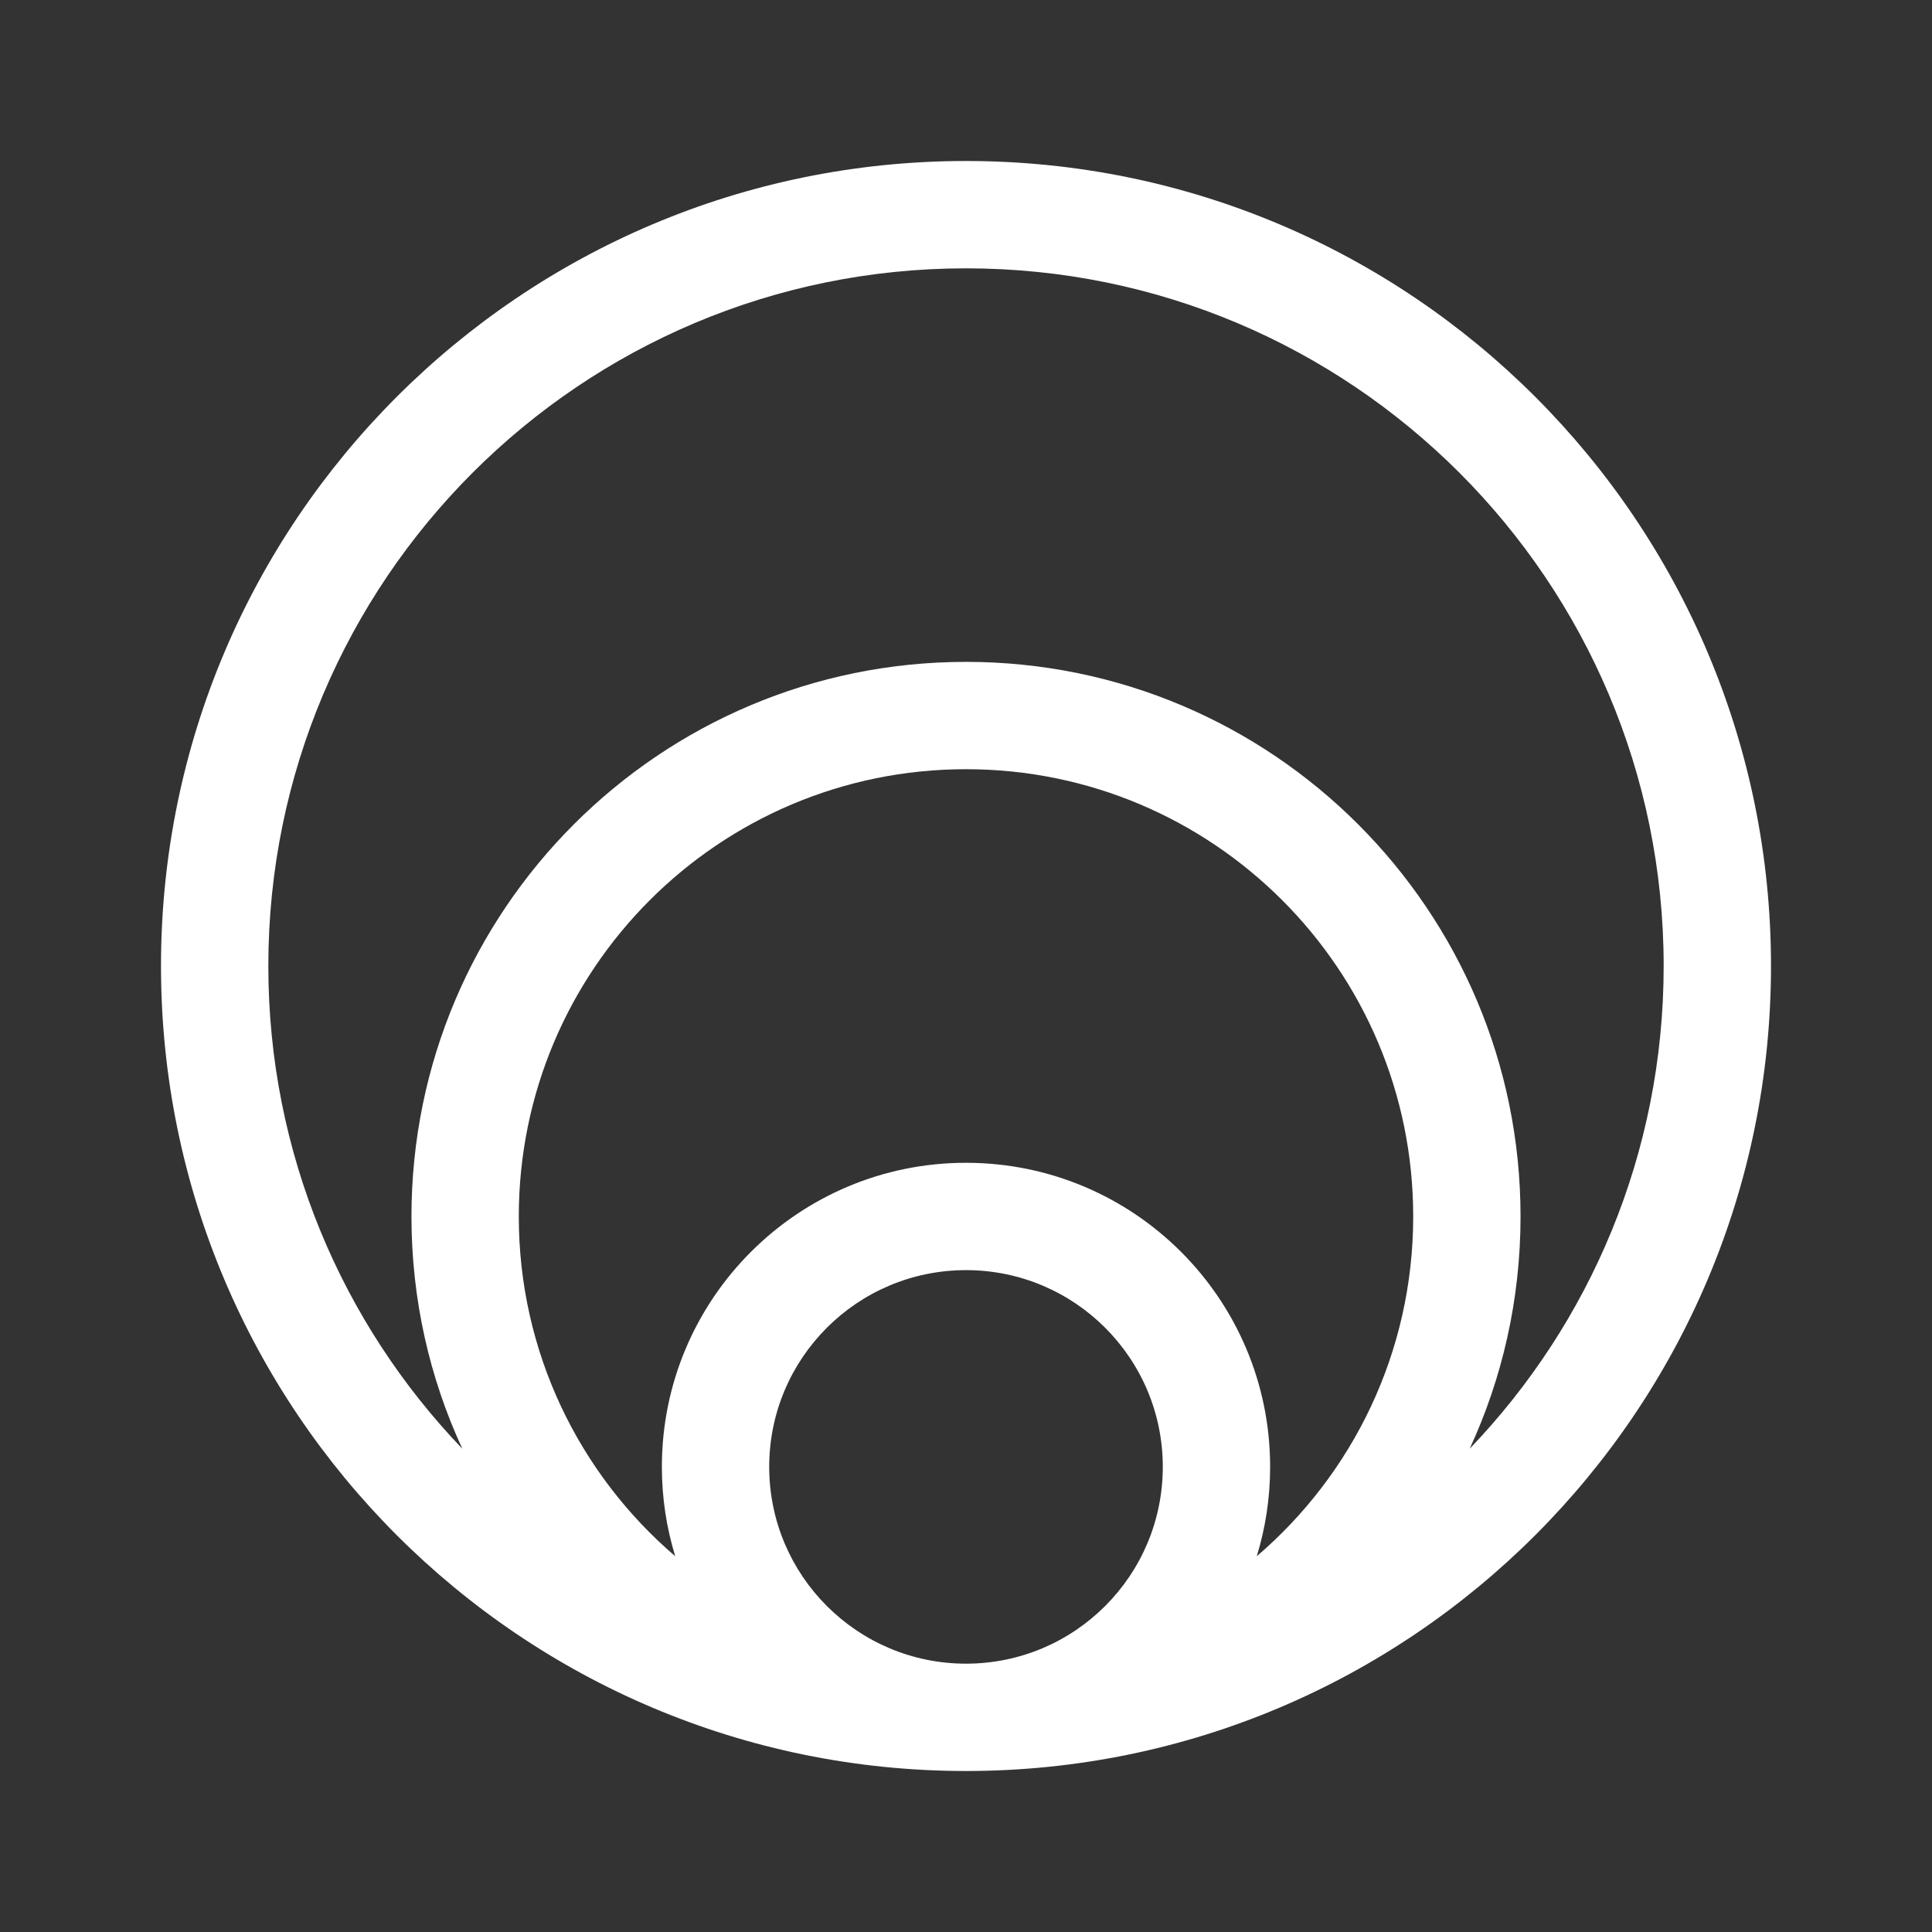 <svg width="36" height="36" viewBox="0 0 36 36" fill="none" xmlns="http://www.w3.org/2000/svg">
<rect x="0" y="0" width="36" height="36" fill="#333333" stroke="none"/>
<path fill-rule="evenodd" clip-rule="evenodd" d="M18 5C10.82 5 5 10.82 5 18C5 21.49 6.375 24.659 8.614 26.994C8.006 25.678 7.667 24.212 7.667 22.667C7.667 16.96 12.293 12.333 18 12.333C23.707 12.333 28.333 16.96 28.333 22.667C28.333 24.212 27.994 25.678 27.386 26.994C29.625 24.659 31 21.49 31 18C31 10.82 25.18 5 18 5ZM23.418 28.998C25.203 27.47 26.333 25.2 26.333 22.667C26.333 18.064 22.602 14.333 18 14.333C13.398 14.333 9.667 18.064 9.667 22.667C9.667 25.2 10.797 27.47 12.582 28.998C12.42 28.472 12.333 27.913 12.333 27.333C12.333 24.204 14.87 21.667 18 21.667C21.13 21.667 23.667 24.204 23.667 27.333C23.667 27.913 23.58 28.472 23.418 28.998ZM18 31C20.025 31 21.667 29.358 21.667 27.333C21.667 25.308 20.025 23.667 18 23.667C15.975 23.667 14.333 25.308 14.333 27.333C14.333 29.358 15.975 31 18 31ZM18 33C26.284 33 33 26.284 33 18C33 9.716 26.284 3 18 3C9.716 3 3 9.716 3 18C3 26.284 9.716 33 18 33Z" fill="white"/>
</svg>
